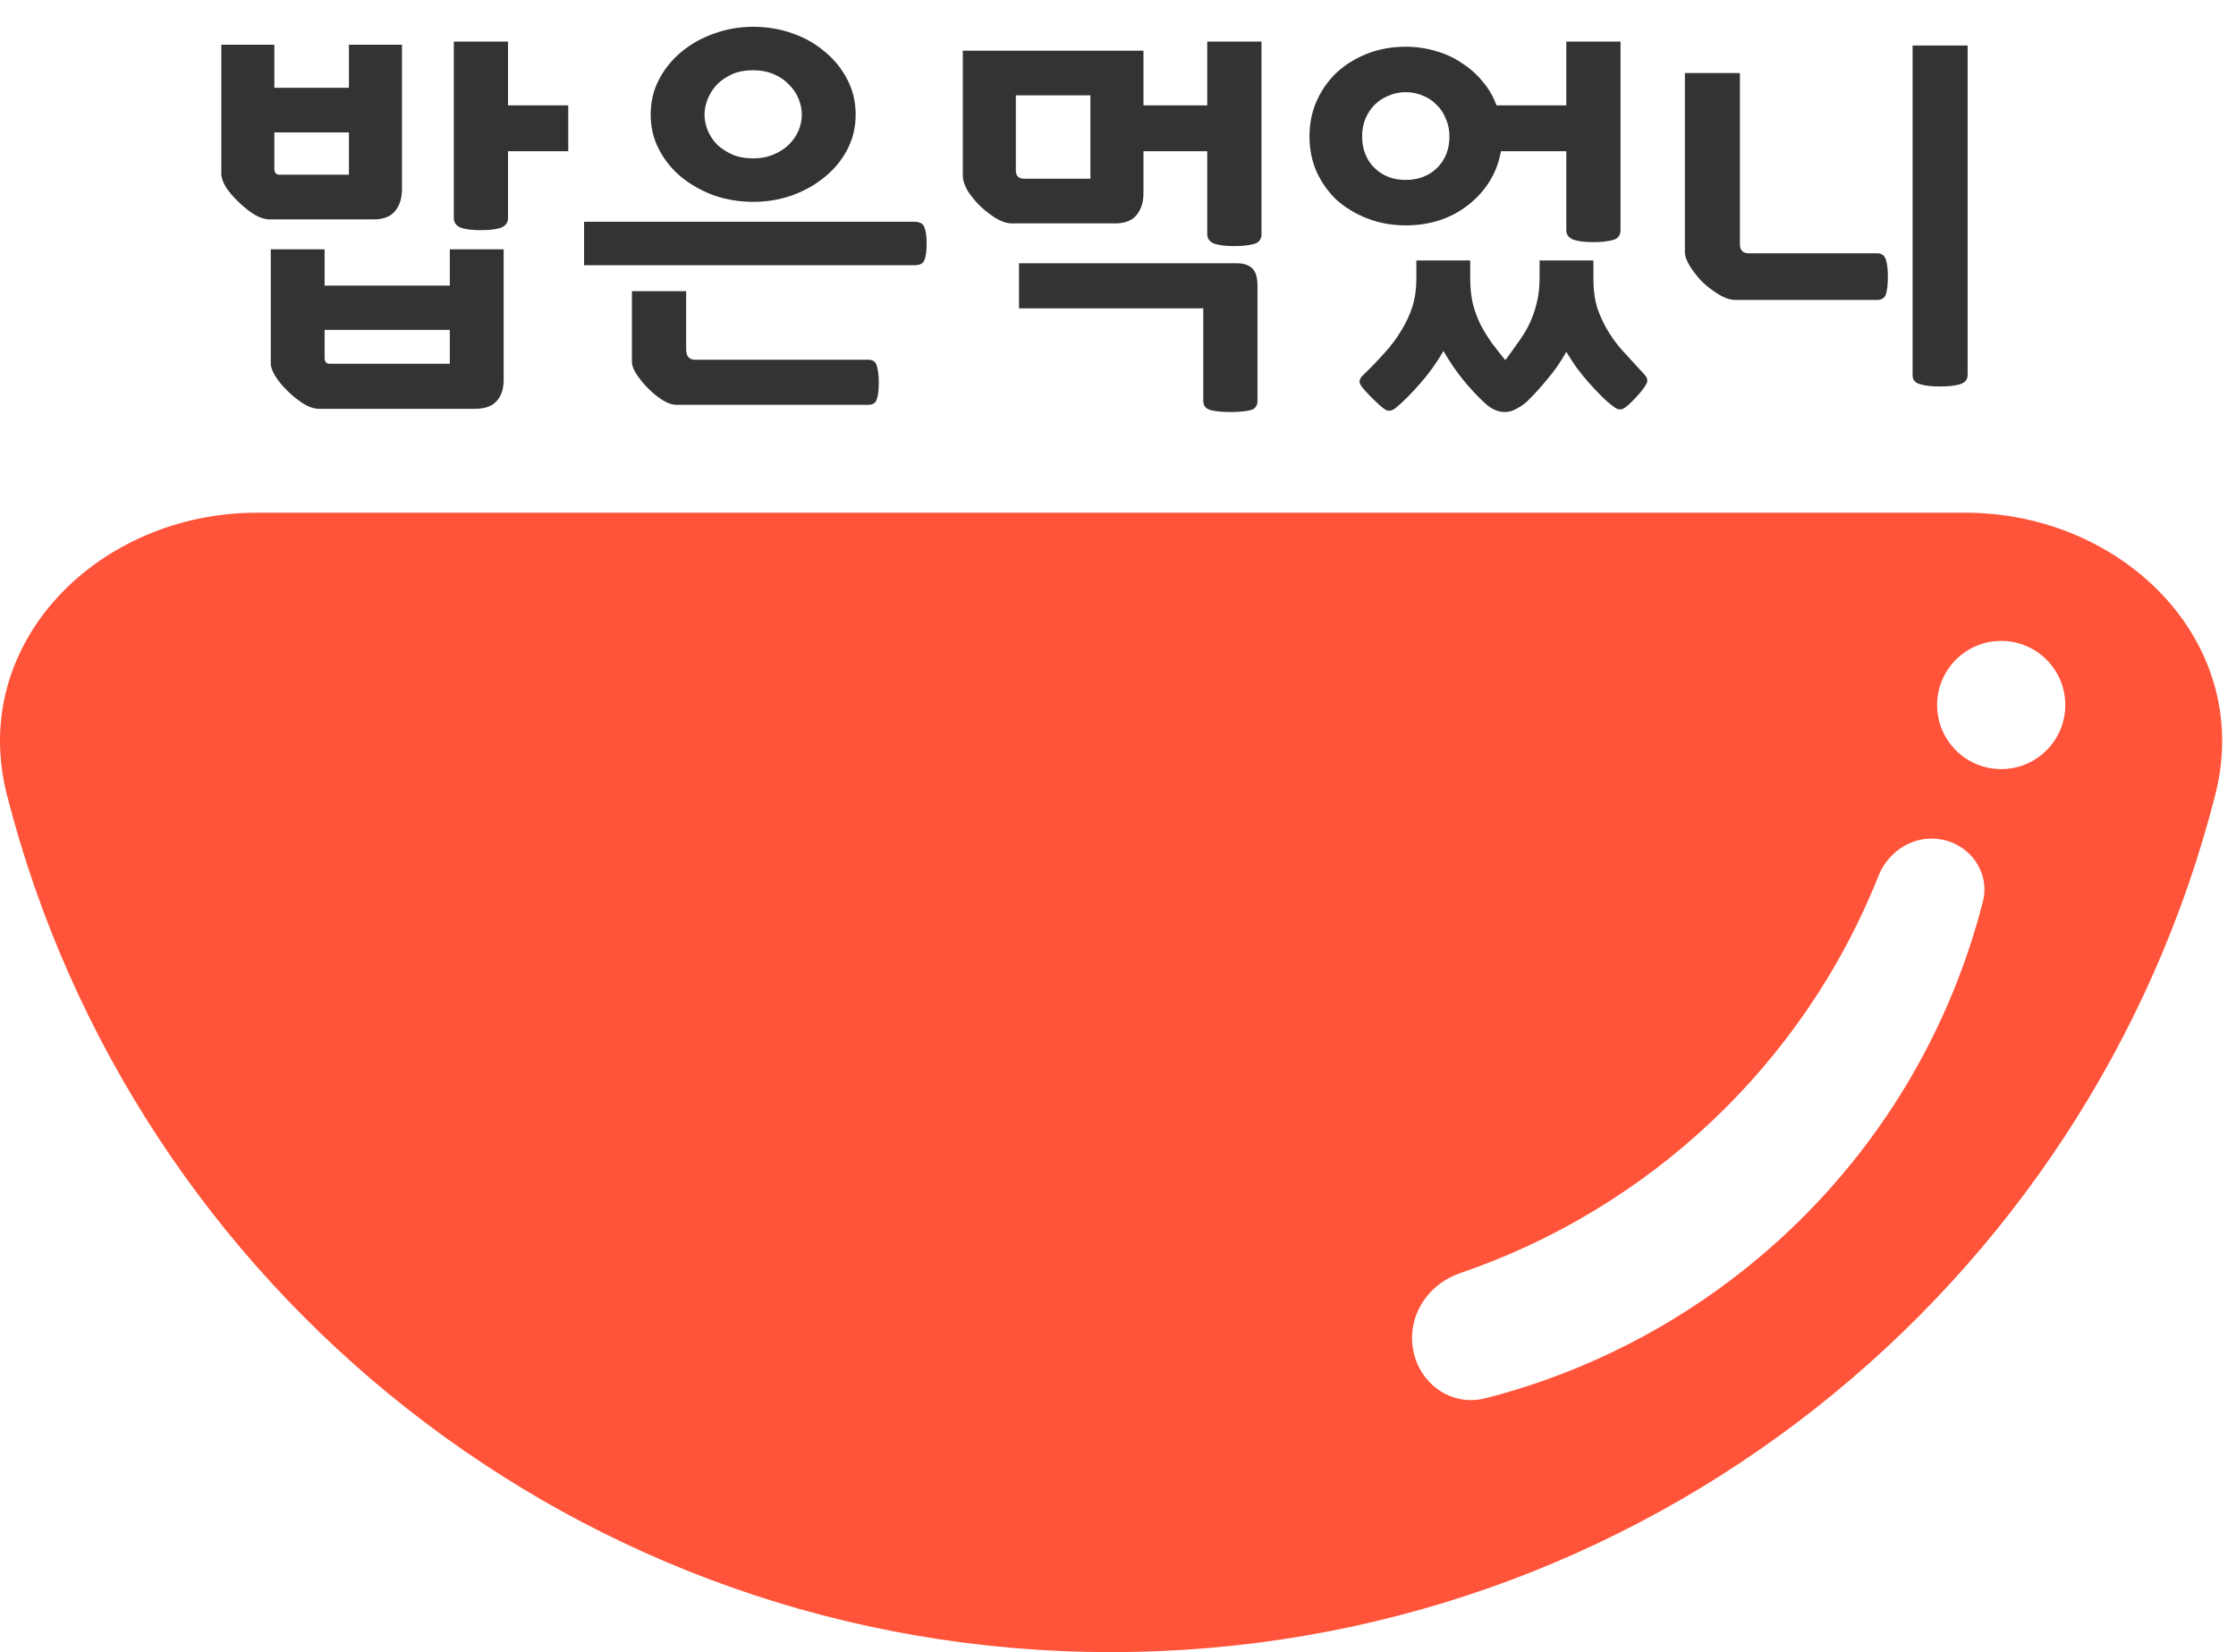 <svg width="157" height="116" viewBox="0 0 157 116" fill="none" xmlns="http://www.w3.org/2000/svg">
<path d="M22.428 28.704C22.055 28.704 21.663 28.573 21.252 28.312C20.86 28.051 20.505 27.761 20.188 27.444C19.871 27.145 19.591 26.809 19.348 26.436C19.124 26.081 19.012 25.773 19.012 25.512V17.504H22.792V20.052H31.584V17.504H35.364V26.66C35.364 27.313 35.196 27.817 34.86 28.172C34.543 28.527 34.039 28.704 33.348 28.704H22.428ZM24.5 3.14H28.224V13.276C28.224 13.929 28.056 14.452 27.72 14.844C27.403 15.217 26.908 15.404 26.236 15.404H18.956C18.583 15.404 18.191 15.273 17.78 15.012C17.388 14.751 17.033 14.461 16.716 14.144C16.399 13.845 16.119 13.519 15.876 13.164C15.652 12.791 15.54 12.473 15.54 12.212V3.14H19.264V6.164H24.5V3.14ZM31.864 2.916H35.672V7.396H39.9V10.616H35.672V15.292C35.672 15.628 35.504 15.861 35.168 15.992C34.832 16.104 34.365 16.16 33.768 16.16C33.171 16.16 32.704 16.104 32.368 15.992C32.032 15.861 31.864 15.628 31.864 15.292V2.916ZM31.584 25.54V23.16H22.792V25.12C22.792 25.4 22.913 25.54 23.156 25.54H31.584ZM19.264 11.848C19.264 12.128 19.385 12.268 19.628 12.268H24.5V9.3H19.264V11.848ZM41.011 18.624V15.572H64.195C64.569 15.572 64.802 15.693 64.895 15.936C65.007 16.179 65.063 16.571 65.063 17.112C65.063 17.653 65.007 18.045 64.895 18.288C64.802 18.512 64.569 18.624 64.195 18.624H41.011ZM47.507 28.424C47.19 28.424 46.845 28.303 46.471 28.06C46.098 27.817 45.762 27.537 45.463 27.22C45.183 26.94 44.931 26.632 44.707 26.296C44.483 25.96 44.371 25.661 44.371 25.4V20.444H48.179V24.532C48.179 25.017 48.394 25.26 48.823 25.26H60.975C61.293 25.26 61.489 25.4 61.563 25.68C61.657 25.979 61.703 26.371 61.703 26.856C61.703 27.379 61.657 27.771 61.563 28.032C61.489 28.293 61.293 28.424 60.975 28.424H47.507ZM56.299 8.04C56.299 7.685 56.225 7.321 56.075 6.948C55.926 6.575 55.702 6.239 55.403 5.94C55.123 5.641 54.769 5.399 54.339 5.212C53.91 5.025 53.415 4.932 52.855 4.932C52.314 4.932 51.829 5.025 51.399 5.212C50.989 5.399 50.634 5.641 50.335 5.94C50.055 6.239 49.841 6.575 49.691 6.948C49.542 7.321 49.467 7.685 49.467 8.04C49.467 8.413 49.542 8.787 49.691 9.16C49.841 9.515 50.055 9.841 50.335 10.14C50.634 10.42 50.989 10.653 51.399 10.84C51.829 11.027 52.314 11.12 52.855 11.12C53.415 11.12 53.91 11.027 54.339 10.84C54.769 10.653 55.123 10.42 55.403 10.14C55.702 9.841 55.926 9.515 56.075 9.16C56.225 8.787 56.299 8.413 56.299 8.04ZM60.079 8.04C60.079 8.936 59.883 9.757 59.491 10.504C59.099 11.251 58.567 11.895 57.895 12.436C57.242 12.977 56.477 13.407 55.599 13.724C54.741 14.023 53.835 14.172 52.883 14.172C51.931 14.172 51.017 14.023 50.139 13.724C49.281 13.407 48.515 12.977 47.843 12.436C47.19 11.895 46.667 11.251 46.275 10.504C45.883 9.757 45.687 8.936 45.687 8.04C45.687 7.144 45.883 6.323 46.275 5.576C46.667 4.829 47.19 4.185 47.843 3.644C48.515 3.084 49.281 2.655 50.139 2.356C51.017 2.039 51.931 1.88 52.883 1.88C53.835 1.88 54.741 2.029 55.599 2.328C56.477 2.627 57.242 3.056 57.895 3.616C58.567 4.157 59.099 4.811 59.491 5.576C59.883 6.323 60.079 7.144 60.079 8.04ZM71.046 15.684C70.692 15.684 70.3 15.553 69.871 15.292C69.441 15.012 69.068 14.713 68.751 14.396C68.452 14.097 68.181 13.761 67.939 13.388C67.715 12.996 67.603 12.641 67.603 12.324V3.56H80.287V7.396H84.766V2.916H88.575V16.44C88.575 16.813 88.388 17.047 88.014 17.14C87.641 17.233 87.193 17.28 86.671 17.28C86.073 17.28 85.606 17.224 85.27 17.112C84.934 16.981 84.766 16.757 84.766 16.44V10.616H80.287V13.556C80.287 14.209 80.118 14.732 79.782 15.124C79.465 15.497 78.971 15.684 78.299 15.684H71.046ZM84.487 21.648H71.55V18.484H86.838C87.324 18.484 87.688 18.605 87.93 18.848C88.173 19.072 88.294 19.483 88.294 20.08V28.144C88.294 28.517 88.108 28.741 87.734 28.816C87.361 28.891 86.913 28.928 86.391 28.928C85.793 28.928 85.326 28.881 84.99 28.788C84.654 28.695 84.487 28.48 84.487 28.144V21.648ZM76.562 6.696H71.326V11.96C71.326 12.352 71.522 12.548 71.915 12.548H76.562V6.696ZM113.785 16.16C113.785 16.533 113.599 16.767 113.225 16.86C112.852 16.953 112.404 17 111.881 17C111.284 17 110.817 16.944 110.481 16.832C110.145 16.701 109.977 16.477 109.977 16.16V10.616H105.385C105.255 11.381 104.993 12.081 104.601 12.716C104.209 13.351 103.715 13.901 103.117 14.368C102.539 14.835 101.867 15.199 101.101 15.46C100.355 15.703 99.552 15.824 98.693 15.824C97.741 15.824 96.855 15.665 96.033 15.348C95.212 15.031 94.493 14.601 93.877 14.06C93.28 13.5 92.804 12.837 92.449 12.072C92.113 11.307 91.945 10.476 91.945 9.58C91.945 8.684 92.113 7.853 92.449 7.088C92.804 6.304 93.28 5.632 93.877 5.072C94.493 4.512 95.212 4.073 96.033 3.756C96.855 3.439 97.741 3.28 98.693 3.28C99.44 3.28 100.149 3.383 100.821 3.588C101.493 3.775 102.1 4.055 102.641 4.428C103.201 4.783 103.687 5.212 104.097 5.716C104.527 6.22 104.853 6.78 105.077 7.396H109.977V2.916H113.785V16.16ZM113.281 28.536C113.02 28.349 112.74 28.107 112.441 27.808C112.161 27.528 111.872 27.22 111.573 26.884C111.275 26.548 110.985 26.193 110.705 25.82C110.444 25.447 110.201 25.073 109.977 24.7C109.585 25.409 109.147 26.044 108.661 26.604C108.195 27.183 107.7 27.724 107.177 28.228C106.935 28.433 106.683 28.601 106.421 28.732C106.179 28.863 105.917 28.928 105.637 28.928C105.152 28.928 104.676 28.704 104.209 28.256C103.724 27.808 103.229 27.276 102.725 26.66C102.24 26.063 101.783 25.391 101.353 24.644C100.868 25.484 100.317 26.249 99.701 26.94C99.085 27.649 98.516 28.219 97.993 28.648C97.732 28.853 97.489 28.891 97.265 28.76C97.06 28.629 96.743 28.349 96.313 27.92C95.884 27.491 95.613 27.173 95.501 26.968C95.408 26.763 95.483 26.548 95.725 26.324C96.267 25.801 96.761 25.288 97.209 24.784C97.676 24.28 98.068 23.757 98.385 23.216C98.721 22.675 98.983 22.115 99.169 21.536C99.356 20.939 99.449 20.295 99.449 19.604V18.288H103.229V19.52C103.229 20.211 103.295 20.827 103.425 21.368C103.575 21.909 103.761 22.404 103.985 22.852C104.228 23.3 104.489 23.72 104.769 24.112C105.068 24.504 105.376 24.896 105.693 25.288C105.992 24.896 106.281 24.495 106.561 24.084C106.86 23.692 107.121 23.272 107.345 22.824C107.569 22.376 107.747 21.891 107.877 21.368C108.027 20.827 108.101 20.211 108.101 19.52V18.288H111.881V19.604C111.881 20.407 111.984 21.116 112.189 21.732C112.413 22.348 112.693 22.917 113.029 23.44C113.365 23.963 113.748 24.448 114.177 24.896C114.607 25.363 115.036 25.829 115.465 26.296C115.671 26.52 115.717 26.735 115.605 26.94C115.512 27.145 115.279 27.453 114.905 27.864C114.476 28.331 114.159 28.611 113.953 28.704C113.748 28.797 113.524 28.741 113.281 28.536ZM101.773 9.58C101.773 9.132 101.689 8.721 101.521 8.348C101.372 7.956 101.157 7.629 100.877 7.368C100.616 7.088 100.299 6.873 99.925 6.724C99.552 6.556 99.141 6.472 98.693 6.472C98.264 6.472 97.863 6.556 97.489 6.724C97.116 6.873 96.789 7.088 96.509 7.368C96.248 7.629 96.033 7.956 95.865 8.348C95.716 8.721 95.641 9.132 95.641 9.58C95.641 10.476 95.931 11.213 96.509 11.792C97.088 12.352 97.816 12.632 98.693 12.632C99.589 12.632 100.327 12.352 100.905 11.792C101.484 11.213 101.773 10.476 101.773 9.58ZM138.156 26.324C138.156 26.641 137.988 26.856 137.652 26.968C137.316 27.08 136.831 27.136 136.196 27.136C135.599 27.136 135.132 27.08 134.796 26.968C134.46 26.875 134.292 26.669 134.292 26.352V3.196H138.156V26.324ZM131.8 17.784C132.118 17.784 132.323 17.933 132.416 18.232C132.51 18.512 132.556 18.913 132.556 19.436C132.556 19.977 132.51 20.388 132.416 20.668C132.323 20.929 132.118 21.06 131.8 21.06H121.86C121.487 21.06 121.076 20.92 120.628 20.64C120.18 20.36 119.798 20.061 119.48 19.744C119.182 19.427 118.911 19.081 118.668 18.708C118.426 18.316 118.304 17.98 118.304 17.7V5.128H122.168V17.14C122.168 17.569 122.374 17.784 122.784 17.784H131.8Z" fill="#333333"/>
<path fill-rule="evenodd" clip-rule="evenodd" d="M18.014 36C6.969 36 -2.242 45.093 0.483 55.798C9.293 90.405 40.665 116 78.014 116C115.364 116 146.735 90.405 155.546 55.798C158.271 45.093 149.06 36 138.014 36H18.014ZM145.014 49.5C145.014 51.985 143 54 140.514 54C138.029 54 136.014 51.985 136.014 49.5C136.014 47.015 138.029 45 140.514 45C143 45 145.014 47.015 145.014 49.5ZM99.153 93.686C99.263 91.7 100.646 90.03 102.529 89.388C115.706 84.89 126.608 74.808 131.905 61.482C132.606 59.719 134.414 58.608 136.284 58.935C138.35 59.296 139.747 61.27 139.227 63.302C134.748 80.814 121.024 93.9 104.302 98.174C101.507 98.888 98.995 96.566 99.153 93.686Z" fill="#FF5439"/>
</svg>
